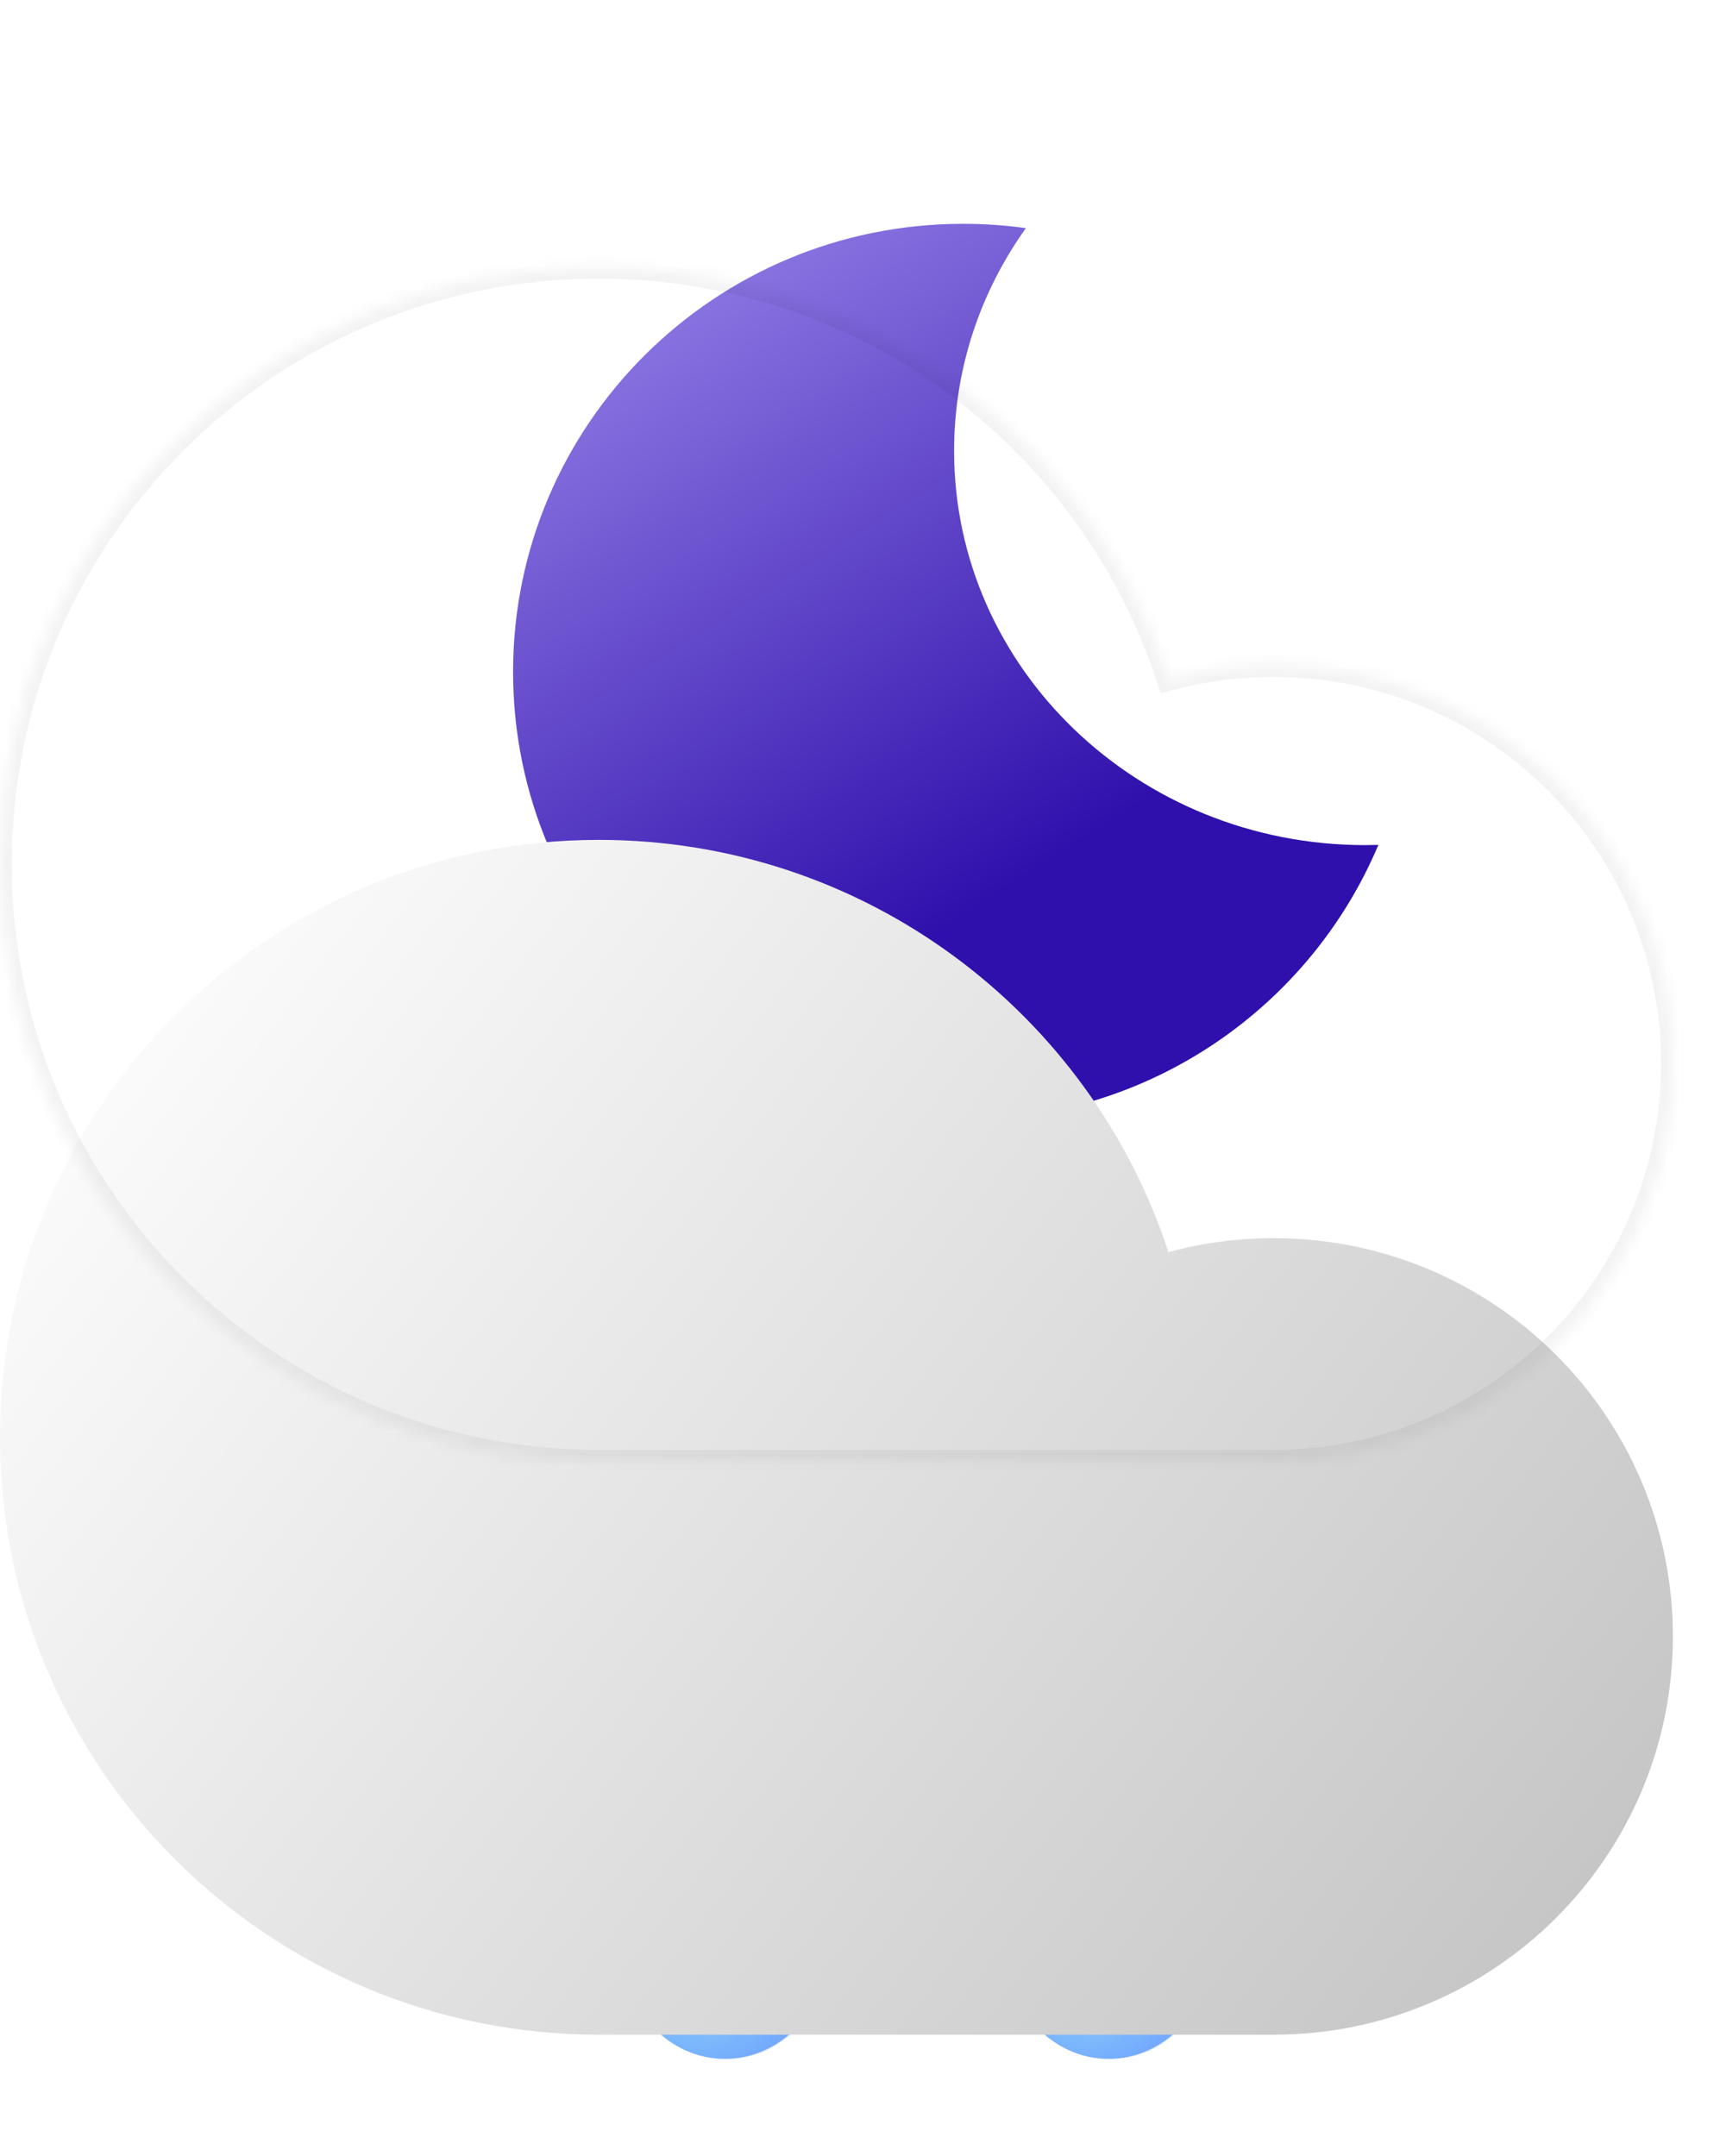 <svg width="146" height="183" viewBox="0 0 146 183" fill="none" xmlns="http://www.w3.org/2000/svg">
<g style="mix-blend-mode:color-burn" opacity="0.5" filter="url(#filter0_f_219_57)">
<path fill-rule="evenodd" clip-rule="evenodd" d="M70.201 166.858C68.763 169.854 65.848 171.903 62.486 171.903C57.699 171.903 53.818 167.746 53.818 162.619C53.818 161.884 53.894 161.14 54.04 160.386C53.343 162.17 52.951 163.873 52.951 165.535C52.951 170.663 56.832 174.82 61.619 174.82C65.988 174.82 69.602 171.359 70.201 166.858Z" fill="url(#paint0_radial_219_57)" fill-opacity="0.3"/>
</g>
<path opacity="0.5" d="M70.201 165.49C70.201 170.617 66.32 174.774 61.533 174.774C56.745 174.774 52.864 170.617 52.864 165.49C52.864 160.362 56.592 154.844 61.533 147.748C65.694 154.65 70.201 160.362 70.201 165.49Z" fill="url(#paint1_radial_219_57)"/>
<g style="mix-blend-mode:screen" opacity="0.3">
<ellipse cx="63.743" cy="157.858" rx="8.885" ry="9.722" fill="url(#paint2_radial_219_57)"/>
</g>
<g style="mix-blend-mode:screen" opacity="0.3">
<ellipse cx="58.715" cy="168.455" rx="8.885" ry="9.722" fill="url(#paint3_radial_219_57)"/>
</g>
<g style="mix-blend-mode:color-burn" opacity="0.5" filter="url(#filter1_f_219_57)">
<path fill-rule="evenodd" clip-rule="evenodd" d="M85.28 142.742C83.996 145.243 81.393 146.954 78.392 146.954C74.117 146.954 70.652 143.484 70.652 139.203C70.652 138.589 70.72 137.968 70.851 137.338C70.228 138.828 69.878 140.25 69.878 141.638C69.878 145.919 73.343 149.389 77.618 149.389C81.518 149.389 84.745 146.5 85.28 142.742Z" fill="url(#paint4_radial_219_57)" fill-opacity="0.3"/>
</g>
<path opacity="0.5" d="M85.28 141.599C85.28 145.881 81.815 149.351 77.54 149.351C73.266 149.351 69.801 145.881 69.801 141.599C69.801 137.318 73.129 132.711 77.54 126.786C81.255 132.549 85.28 137.318 85.28 141.599Z" fill="url(#paint5_radial_219_57)"/>
<g style="mix-blend-mode:screen" opacity="0.3">
<ellipse cx="79.514" cy="135.227" rx="7.933" ry="8.117" fill="url(#paint6_radial_219_57)"/>
</g>
<g style="mix-blend-mode:screen" opacity="0.3">
<ellipse cx="75.025" cy="144.075" rx="7.933" ry="8.117" fill="url(#paint7_radial_219_57)"/>
</g>
<g style="mix-blend-mode:color-burn" opacity="0.5" filter="url(#filter2_f_219_57)">
<path fill-rule="evenodd" clip-rule="evenodd" d="M102.769 166.857C101.332 169.853 98.417 171.903 95.055 171.903C90.268 171.903 86.387 167.746 86.387 162.619C86.387 161.884 86.463 161.14 86.609 160.386C85.911 162.17 85.52 163.873 85.52 165.535C85.52 170.663 89.401 174.819 94.188 174.819C98.557 174.819 102.17 171.359 102.769 166.857Z" fill="url(#paint8_radial_219_57)" fill-opacity="0.3"/>
</g>
<path opacity="0.5" d="M102.77 165.49C102.77 170.617 98.889 174.774 94.102 174.774C89.314 174.774 85.433 170.617 85.433 165.49C85.433 160.362 89.16 154.844 94.102 147.748C98.262 154.65 102.77 160.362 102.77 165.49Z" fill="url(#paint9_radial_219_57)"/>
<g style="mix-blend-mode:screen" opacity="0.3">
<ellipse cx="96.312" cy="157.858" rx="8.885" ry="9.722" fill="url(#paint10_radial_219_57)"/>
</g>
<g style="mix-blend-mode:screen" opacity="0.3">
<ellipse cx="91.284" cy="168.455" rx="8.885" ry="9.722" fill="url(#paint11_radial_219_57)"/>
</g>
<g style="mix-blend-mode:color-burn" opacity="0.5" filter="url(#filter3_f_219_57)">
<path fill-rule="evenodd" clip-rule="evenodd" d="M53.362 142.61C52.078 145.112 49.476 146.823 46.474 146.823C42.2 146.823 38.735 143.352 38.735 139.071C38.735 138.457 38.803 137.837 38.933 137.206C38.31 138.696 37.961 140.118 37.961 141.506C37.961 145.787 41.426 149.258 45.7 149.258C49.601 149.258 52.827 146.368 53.362 142.61Z" fill="url(#paint12_radial_219_57)" fill-opacity="0.3"/>
</g>
<path opacity="0.5" d="M53.363 141.468C53.363 145.749 49.898 149.22 45.623 149.22C41.348 149.22 37.883 145.749 37.883 141.468C37.883 137.187 41.211 132.58 45.623 126.654C49.338 132.417 53.363 137.187 53.363 141.468Z" fill="url(#paint13_radial_219_57)"/>
<g style="mix-blend-mode:screen" opacity="0.3">
<ellipse cx="47.597" cy="135.096" rx="7.933" ry="8.117" fill="url(#paint14_radial_219_57)"/>
</g>
<g style="mix-blend-mode:screen" opacity="0.3">
<ellipse cx="43.108" cy="143.944" rx="7.933" ry="8.117" fill="url(#paint15_radial_219_57)"/>
</g>
<g style="mix-blend-mode:color-burn" opacity="0.5" filter="url(#filter4_f_219_57)">
<path fill-rule="evenodd" clip-rule="evenodd" d="M116.871 142.741C115.587 145.243 112.985 146.954 109.983 146.954C105.709 146.954 102.244 143.484 102.244 139.203C102.244 138.589 102.312 137.968 102.442 137.338C101.819 138.828 101.47 140.25 101.47 141.638C101.47 145.919 104.935 149.389 109.209 149.389C113.11 149.389 116.336 146.5 116.871 142.741Z" fill="url(#paint16_radial_219_57)" fill-opacity="0.3"/>
</g>
<path opacity="0.5" d="M116.872 141.599C116.872 145.881 113.407 149.351 109.132 149.351C104.857 149.351 101.392 145.881 101.392 141.599C101.392 137.318 104.72 132.711 109.132 126.786C112.847 132.549 116.872 137.318 116.872 141.599Z" fill="url(#paint17_radial_219_57)"/>
<g style="mix-blend-mode:screen" opacity="0.3">
<ellipse cx="111.106" cy="135.227" rx="7.933" ry="8.117" fill="url(#paint18_radial_219_57)"/>
</g>
<g style="mix-blend-mode:screen" opacity="0.3">
<ellipse cx="106.617" cy="144.075" rx="7.933" ry="8.117" fill="url(#paint19_radial_219_57)"/>
</g>
<g filter="url(#filter5_di_219_57)">
<path fill-rule="evenodd" clip-rule="evenodd" d="M112.082 0.367C110.34 0.125 108.561 0 106.753 0C85.655 0 68.552 17.029 68.552 38.036C68.552 59.042 85.655 76.071 106.753 76.071C122.62 76.071 136.228 66.439 142 52.726C141.628 52.737 141.254 52.743 140.879 52.743C121.609 52.743 105.988 37.757 105.988 19.271C105.988 12.257 108.238 5.746 112.082 0.367Z" fill="url(#paint20_linear_219_57)"/>
</g>
<mask id="path-22-inside-1_219_57" fill="white">
<path fill-rule="evenodd" clip-rule="evenodd" d="M108.11 124.081L50.835 124.081C22.76 124.081 0 101.375 0 73.367C0 45.358 22.76 22.652 50.835 22.652C73.411 22.652 92.549 37.333 99.181 57.648C102.026 56.874 105.02 56.462 108.11 56.462C126.827 56.462 142 71.599 142 90.271C142 108.944 126.827 124.081 108.11 124.081C108.11 124.081 108.11 124.081 108.11 124.081Z"/>
</mask>
<g filter="url(#filter6_i_219_57)">
<path fill-rule="evenodd" clip-rule="evenodd" d="M108.11 124.081L50.835 124.081C22.76 124.081 0 101.375 0 73.367C0 45.358 22.76 22.652 50.835 22.652C73.411 22.652 92.549 37.333 99.181 57.648C102.026 56.874 105.02 56.462 108.11 56.462C126.827 56.462 142 71.599 142 90.271C142 108.944 126.827 124.081 108.11 124.081C108.11 124.081 108.11 124.081 108.11 124.081Z" fill="url(#paint21_linear_219_57)"/>
</g>
<path d="M50.835 124.081L50.835 123.081H50.835V124.081ZM108.11 124.081L108.11 125.081H108.11V124.081ZM99.181 57.648L98.231 57.958L98.526 58.862L99.444 58.612L99.181 57.648ZM50.835 125.081L108.11 125.081L108.11 123.081L50.835 123.081L50.835 125.081ZM-1 73.367C-1 101.93 22.21 125.081 50.835 125.081V123.081C23.31 123.081 1 100.821 1 73.367H-1ZM50.835 21.652C22.21 21.652 -1 44.803 -1 73.367H1C1 45.913 23.31 23.652 50.835 23.652V21.652ZM100.132 57.337C93.369 36.623 73.855 21.652 50.835 21.652V23.652C72.967 23.652 91.73 38.044 98.231 57.958L100.132 57.337ZM99.444 58.612C102.204 57.862 105.109 57.462 108.11 57.462V55.462C104.93 55.462 101.849 55.886 98.919 56.682L99.444 58.612ZM108.11 57.462C126.277 57.462 141 72.153 141 90.271H143C143 71.044 127.377 55.462 108.11 55.462V57.462ZM141 90.271C141 108.389 126.277 123.081 108.11 123.081V125.081C127.377 125.081 143 109.498 143 90.271H141ZM108.11 123.081C108.054 123.081 108 123.086 107.949 123.094C107.899 123.102 107.852 123.114 107.81 123.127C107.768 123.14 107.73 123.155 107.698 123.17C107.665 123.184 107.637 123.199 107.614 123.213C107.59 123.226 107.57 123.239 107.554 123.25C107.538 123.26 107.524 123.27 107.515 123.277C107.505 123.285 107.497 123.291 107.492 123.294C107.49 123.296 107.488 123.298 107.487 123.299C107.486 123.299 107.486 123.299 107.486 123.3C107.485 123.3 107.485 123.3 107.485 123.3C107.485 123.3 107.485 123.3 107.485 123.3C107.485 123.3 107.485 123.3 107.485 123.3C107.485 123.3 107.485 123.3 107.485 123.3C107.484 123.301 107.488 123.298 107.492 123.294C107.497 123.291 107.505 123.285 107.515 123.277C107.524 123.27 107.538 123.26 107.554 123.25C107.57 123.239 107.59 123.226 107.614 123.213C107.637 123.199 107.665 123.184 107.698 123.17C107.73 123.155 107.768 123.14 107.81 123.127C107.852 123.114 107.898 123.102 107.949 123.094C108 123.086 108.054 123.081 108.11 123.081V125.081C108.166 125.081 108.219 125.076 108.27 125.068C108.321 125.06 108.368 125.048 108.41 125.035C108.452 125.022 108.489 125.007 108.522 124.992C108.554 124.977 108.582 124.963 108.606 124.949C108.629 124.936 108.649 124.923 108.666 124.912C108.682 124.901 108.695 124.892 108.705 124.884C108.715 124.877 108.723 124.871 108.727 124.868C108.73 124.866 108.732 124.864 108.733 124.863C108.733 124.863 108.734 124.862 108.734 124.862C108.734 124.862 108.734 124.862 108.734 124.862C108.734 124.862 108.734 124.862 108.734 124.862C108.734 124.862 108.734 124.862 108.734 124.862C108.734 124.862 108.734 124.862 108.734 124.862C108.735 124.861 108.731 124.864 108.727 124.868C108.723 124.871 108.715 124.877 108.705 124.884C108.695 124.892 108.682 124.901 108.666 124.912C108.65 124.923 108.629 124.936 108.606 124.949C108.582 124.963 108.554 124.977 108.522 124.992C108.489 125.007 108.452 125.022 108.41 125.035C108.368 125.048 108.321 125.06 108.27 125.068C108.219 125.076 108.166 125.081 108.11 125.081V123.081Z" fill="black" fill-opacity="0.05" mask="url(#path-22-inside-1_219_57)"/>
<defs>
<filter id="filter0_f_219_57" x="44.951" y="152.386" width="33.25" height="30.434" filterUnits="userSpaceOnUse" color-interpolation-filters="sRGB">
<feFlood flood-opacity="0" result="BackgroundImageFix"/>
<feBlend mode="normal" in="SourceGraphic" in2="BackgroundImageFix" result="shape"/>
<feGaussianBlur stdDeviation="4" result="effect1_foregroundBlur_219_57"/>
</filter>
<filter id="filter1_f_219_57" x="61.878" y="129.338" width="31.402" height="28.052" filterUnits="userSpaceOnUse" color-interpolation-filters="sRGB">
<feFlood flood-opacity="0" result="BackgroundImageFix"/>
<feBlend mode="normal" in="SourceGraphic" in2="BackgroundImageFix" result="shape"/>
<feGaussianBlur stdDeviation="4" result="effect1_foregroundBlur_219_57"/>
</filter>
<filter id="filter2_f_219_57" x="77.52" y="152.386" width="33.25" height="30.434" filterUnits="userSpaceOnUse" color-interpolation-filters="sRGB">
<feFlood flood-opacity="0" result="BackgroundImageFix"/>
<feBlend mode="normal" in="SourceGraphic" in2="BackgroundImageFix" result="shape"/>
<feGaussianBlur stdDeviation="4" result="effect1_foregroundBlur_219_57"/>
</filter>
<filter id="filter3_f_219_57" x="29.961" y="129.206" width="31.402" height="28.052" filterUnits="userSpaceOnUse" color-interpolation-filters="sRGB">
<feFlood flood-opacity="0" result="BackgroundImageFix"/>
<feBlend mode="normal" in="SourceGraphic" in2="BackgroundImageFix" result="shape"/>
<feGaussianBlur stdDeviation="4" result="effect1_foregroundBlur_219_57"/>
</filter>
<filter id="filter4_f_219_57" x="93.47" y="129.338" width="31.402" height="28.051" filterUnits="userSpaceOnUse" color-interpolation-filters="sRGB">
<feFlood flood-opacity="0" result="BackgroundImageFix"/>
<feBlend mode="normal" in="SourceGraphic" in2="BackgroundImageFix" result="shape"/>
<feGaussianBlur stdDeviation="4" result="effect1_foregroundBlur_219_57"/>
</filter>
<filter id="filter5_di_219_57" x="43.552" y="0" width="102.448" height="91.071" filterUnits="userSpaceOnUse" color-interpolation-filters="sRGB">
<feFlood flood-opacity="0" result="BackgroundImageFix"/>
<feColorMatrix in="SourceAlpha" type="matrix" values="0 0 0 0 0 0 0 0 0 0 0 0 0 0 0 0 0 0 127 0" result="hardAlpha"/>
<feOffset dy="4"/>
<feGaussianBlur stdDeviation="2"/>
<feComposite in2="hardAlpha" operator="out"/>
<feColorMatrix type="matrix" values="0 0 0 0 0 0 0 0 0 0 0 0 0 0 0 0 0 0 0.25 0"/>
<feBlend mode="normal" in2="BackgroundImageFix" result="effect1_dropShadow_219_57"/>
<feBlend mode="normal" in="SourceGraphic" in2="effect1_dropShadow_219_57" result="shape"/>
<feColorMatrix in="SourceAlpha" type="matrix" values="0 0 0 0 0 0 0 0 0 0 0 0 0 0 0 0 0 0 127 0" result="hardAlpha"/>
<feOffset dx="-25" dy="15"/>
<feGaussianBlur stdDeviation="12.5"/>
<feComposite in2="hardAlpha" operator="arithmetic" k2="-1" k3="1"/>
<feColorMatrix type="matrix" values="0 0 0 0 0.608 0 0 0 0 0.529 0 0 0 0 0.922 0 0 0 1 0"/>
<feBlend mode="normal" in2="shape" result="effect2_innerShadow_219_57"/>
</filter>
<filter id="filter6_i_219_57" x="0" y="22.652" width="142" height="150.075" filterUnits="userSpaceOnUse" color-interpolation-filters="sRGB">
<feFlood flood-opacity="0" result="BackgroundImageFix"/>
<feBlend mode="normal" in="SourceGraphic" in2="BackgroundImageFix" result="shape"/>
<feColorMatrix in="SourceAlpha" type="matrix" values="0 0 0 0 0 0 0 0 0 0 0 0 0 0 0 0 0 0 127 0" result="hardAlpha"/>
<feOffset dy="48.647"/>
<feGaussianBlur stdDeviation="30"/>
<feComposite in2="hardAlpha" operator="arithmetic" k2="-1" k3="1"/>
<feColorMatrix type="matrix" values="0 0 0 0 1 0 0 0 0 1 0 0 0 0 1 0 0 0 1 0"/>
<feBlend mode="normal" in2="shape" result="effect1_innerShadow_219_57"/>
</filter>
<radialGradient id="paint0_radial_219_57" cx="0" cy="0" r="1" gradientUnits="userSpaceOnUse" gradientTransform="translate(61.619 166.167) rotate(-40.912) scale(15.141 11.143)">
<stop stop-color="#3CC7F5"/>
<stop offset="0" stop-color="#3CC7F5"/>
<stop offset="1" stop-color="#004DFF"/>
</radialGradient>
<radialGradient id="paint1_radial_219_57" cx="0" cy="0" r="1" gradientUnits="userSpaceOnUse" gradientTransform="translate(61.533 166.121) rotate(-40.912) scale(15.141 11.143)">
<stop stop-color="#3CC7F5"/>
<stop offset="0" stop-color="#3CC7F5"/>
<stop offset="1" stop-color="#004DFF"/>
</radialGradient>
<radialGradient id="paint2_radial_219_57" cx="0" cy="0" r="1" gradientUnits="userSpaceOnUse" gradientTransform="translate(63.743 157.858) rotate(58.973) scale(13.273 3.696)">
<stop stop-color="white"/>
<stop offset="0.555" stop-color="#BDDBF1" stop-opacity="0.25"/>
<stop offset="1" stop-color="#5686F5" stop-opacity="0"/>
</radialGradient>
<radialGradient id="paint3_radial_219_57" cx="0" cy="0" r="1" gradientUnits="userSpaceOnUse" gradientTransform="translate(58.239 168.455) rotate(52.923) scale(7.189 3.408)">
<stop stop-color="white"/>
<stop offset="0.674" stop-color="#BDDBF1" stop-opacity="0.25"/>
<stop offset="1" stop-color="#5686F5" stop-opacity="0"/>
</radialGradient>
<radialGradient id="paint4_radial_219_57" cx="0" cy="0" r="1" gradientUnits="userSpaceOnUse" gradientTransform="translate(77.618 142.165) rotate(-39.021) scale(13.15 9.565)">
<stop stop-color="#3CC7F5"/>
<stop offset="0" stop-color="#3CC7F5"/>
<stop offset="1" stop-color="#004DFF"/>
</radialGradient>
<radialGradient id="paint5_radial_219_57" cx="0" cy="0" r="1" gradientUnits="userSpaceOnUse" gradientTransform="translate(77.54 142.127) rotate(-39.021) scale(13.15 9.565)">
<stop stop-color="#3CC7F5"/>
<stop offset="0" stop-color="#3CC7F5"/>
<stop offset="1" stop-color="#004DFF"/>
</radialGradient>
<radialGradient id="paint6_radial_219_57" cx="0" cy="0" r="1" gradientUnits="userSpaceOnUse" gradientTransform="translate(79.514 135.227) rotate(57.25) scale(11.292 3.238)">
<stop stop-color="white"/>
<stop offset="0.555" stop-color="#BDDBF1" stop-opacity="0.25"/>
<stop offset="1" stop-color="#5686F5" stop-opacity="0"/>
</radialGradient>
<radialGradient id="paint7_radial_219_57" cx="0" cy="0" r="1" gradientUnits="userSpaceOnUse" gradientTransform="translate(74.599 144.075) rotate(51.06) scale(6.157 2.967)">
<stop stop-color="white"/>
<stop offset="0.674" stop-color="#BDDBF1" stop-opacity="0.25"/>
<stop offset="1" stop-color="#5686F5" stop-opacity="0"/>
</radialGradient>
<radialGradient id="paint8_radial_219_57" cx="0" cy="0" r="1" gradientUnits="userSpaceOnUse" gradientTransform="translate(94.188 166.167) rotate(-40.912) scale(15.141 11.143)">
<stop stop-color="#3CC7F5"/>
<stop offset="0" stop-color="#3CC7F5"/>
<stop offset="1" stop-color="#004DFF"/>
</radialGradient>
<radialGradient id="paint9_radial_219_57" cx="0" cy="0" r="1" gradientUnits="userSpaceOnUse" gradientTransform="translate(94.102 166.121) rotate(-40.912) scale(15.141 11.143)">
<stop stop-color="#3CC7F5"/>
<stop offset="0" stop-color="#3CC7F5"/>
<stop offset="1" stop-color="#004DFF"/>
</radialGradient>
<radialGradient id="paint10_radial_219_57" cx="0" cy="0" r="1" gradientUnits="userSpaceOnUse" gradientTransform="translate(96.312 157.858) rotate(58.973) scale(13.273 3.696)">
<stop stop-color="white"/>
<stop offset="0.555" stop-color="#BDDBF1" stop-opacity="0.25"/>
<stop offset="1" stop-color="#5686F5" stop-opacity="0"/>
</radialGradient>
<radialGradient id="paint11_radial_219_57" cx="0" cy="0" r="1" gradientUnits="userSpaceOnUse" gradientTransform="translate(90.808 168.455) rotate(52.923) scale(7.189 3.408)">
<stop stop-color="white"/>
<stop offset="0.674" stop-color="#BDDBF1" stop-opacity="0.25"/>
<stop offset="1" stop-color="#5686F5" stop-opacity="0"/>
</radialGradient>
<radialGradient id="paint12_radial_219_57" cx="0" cy="0" r="1" gradientUnits="userSpaceOnUse" gradientTransform="translate(45.7 142.034) rotate(-39.021) scale(13.15 9.565)">
<stop stop-color="#3CC7F5"/>
<stop offset="0" stop-color="#3CC7F5"/>
<stop offset="1" stop-color="#004DFF"/>
</radialGradient>
<radialGradient id="paint13_radial_219_57" cx="0" cy="0" r="1" gradientUnits="userSpaceOnUse" gradientTransform="translate(45.623 141.995) rotate(-39.021) scale(13.15 9.565)">
<stop stop-color="#3CC7F5"/>
<stop offset="0" stop-color="#3CC7F5"/>
<stop offset="1" stop-color="#004DFF"/>
</radialGradient>
<radialGradient id="paint14_radial_219_57" cx="0" cy="0" r="1" gradientUnits="userSpaceOnUse" gradientTransform="translate(47.597 135.096) rotate(57.25) scale(11.292 3.238)">
<stop stop-color="white"/>
<stop offset="0.555" stop-color="#BDDBF1" stop-opacity="0.25"/>
<stop offset="1" stop-color="#5686F5" stop-opacity="0"/>
</radialGradient>
<radialGradient id="paint15_radial_219_57" cx="0" cy="0" r="1" gradientUnits="userSpaceOnUse" gradientTransform="translate(42.682 143.944) rotate(51.06) scale(6.157 2.967)">
<stop stop-color="white"/>
<stop offset="0.674" stop-color="#BDDBF1" stop-opacity="0.25"/>
<stop offset="1" stop-color="#5686F5" stop-opacity="0"/>
</radialGradient>
<radialGradient id="paint16_radial_219_57" cx="0" cy="0" r="1" gradientUnits="userSpaceOnUse" gradientTransform="translate(109.209 142.165) rotate(-39.021) scale(13.15 9.564)">
<stop stop-color="#3CC7F5"/>
<stop offset="0" stop-color="#3CC7F5"/>
<stop offset="1" stop-color="#004DFF"/>
</radialGradient>
<radialGradient id="paint17_radial_219_57" cx="0" cy="0" r="1" gradientUnits="userSpaceOnUse" gradientTransform="translate(109.132 142.127) rotate(-39.021) scale(13.15 9.565)">
<stop stop-color="#3CC7F5"/>
<stop offset="0" stop-color="#3CC7F5"/>
<stop offset="1" stop-color="#004DFF"/>
</radialGradient>
<radialGradient id="paint18_radial_219_57" cx="0" cy="0" r="1" gradientUnits="userSpaceOnUse" gradientTransform="translate(111.106 135.227) rotate(57.25) scale(11.292 3.238)">
<stop stop-color="white"/>
<stop offset="0.555" stop-color="#BDDBF1" stop-opacity="0.25"/>
<stop offset="1" stop-color="#5686F5" stop-opacity="0"/>
</radialGradient>
<radialGradient id="paint19_radial_219_57" cx="0" cy="0" r="1" gradientUnits="userSpaceOnUse" gradientTransform="translate(106.191 144.075) rotate(51.06) scale(6.157 2.967)">
<stop stop-color="white"/>
<stop offset="0.674" stop-color="#BDDBF1" stop-opacity="0.25"/>
<stop offset="1" stop-color="#5686F5" stop-opacity="0"/>
</radialGradient>
<linearGradient id="paint20_linear_219_57" x1="72.881" y1="-8.70473e-06" x2="127.804" y2="86.937" gradientUnits="userSpaceOnUse">
<stop stop-color="#9B87EB"/>
<stop offset="0.659" stop-color="#3010AC"/>
</linearGradient>
<linearGradient id="paint21_linear_219_57" x1="9.948" y1="22.652" x2="141.817" y2="124.372" gradientUnits="userSpaceOnUse">
<stop stop-color="white"/>
<stop offset="1" stop-color="#C1C1C1"/>
</linearGradient>
</defs>
</svg>
